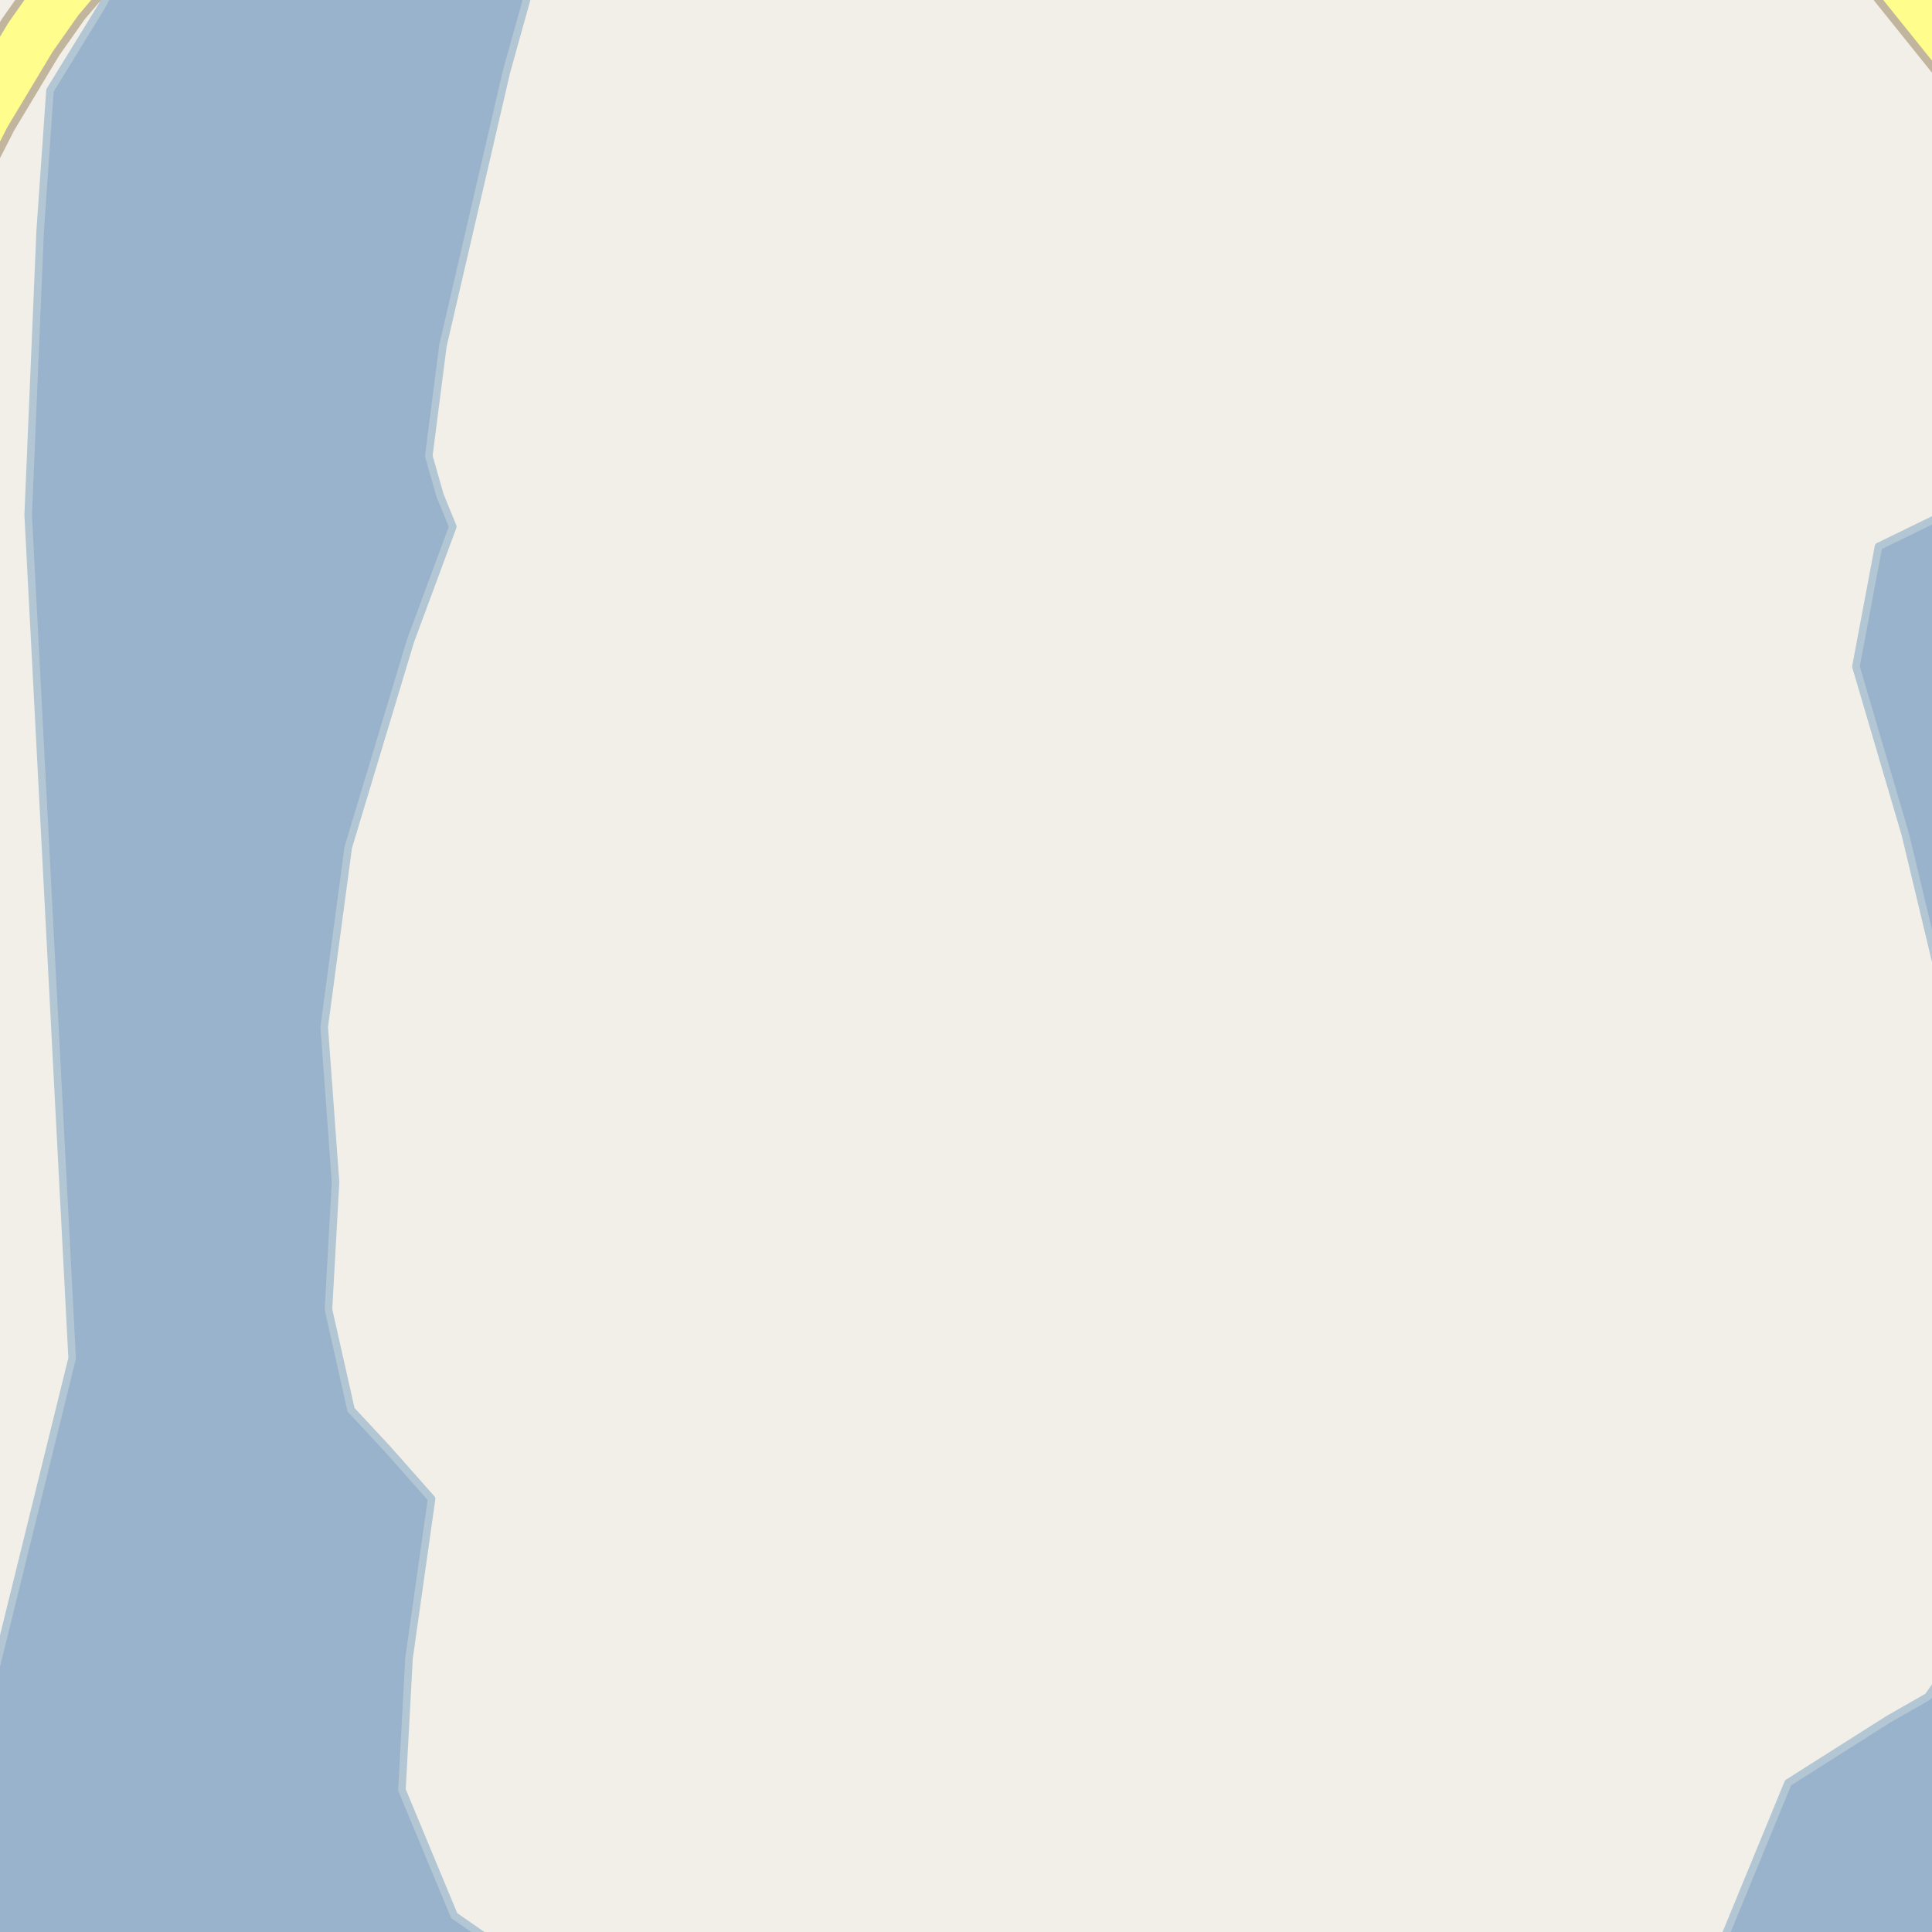<?xml version="1.0" encoding="UTF-8"?>
<svg xmlns="http://www.w3.org/2000/svg" xmlns:xlink="http://www.w3.org/1999/xlink" width="256pt" height="256pt" viewBox="0 0 256 256" version="1.1">
<g id="surface2">
<rect x="0" y="0" width="256" height="256" style="fill:rgb(94.902%,93.725%,91.373%);fill-opacity:1;stroke:none;"/>
<path style=" stroke:none;fill-rule:evenodd;fill:rgb(60%,70.196%,80%);fill-opacity:1;" d="M -4 259 L 259 259 L 259 67.496 L 248.914 72.406 L 245.918 88.32 L 252.473 110.598 L 257.898 133.254 L 258.086 151.977 L 259 165.598 L 259 219.754 L 255.465 224.812 L 250.227 227.805 L 236.93 236.23 L 227.555 259 L 67.641 259 L 60.184 253.828 L 53.258 237.168 L 54.195 219.754 L 57.188 198.598 L 51.387 192.043 L 46.516 186.801 L 43.523 173.508 L 44.461 156.656 L 42.961 136.062 L 46.145 112.285 L 54.383 84.949 L 60 69.781 L 58.312 65.664 L 56.816 60.422 L 58.688 45.82 L 67.113 9.496 L 70.879 -4 L 16.09 -4 L 13.375 0.992 L 6.621 11.984 L 5.32 30.637 L 3.734 68.238 L 9.559 179.973 L -4 235.004 Z M -4 259 "/>
<path style="fill:none;stroke-width:1;stroke-linecap:round;stroke-linejoin:round;stroke:rgb(70.196%,77.647%,83.137%);stroke-opacity:1;stroke-miterlimit:10;" d="M -4 259 L 259 259 L 259 67.496 L 248.914 72.406 L 245.918 88.32 L 252.473 110.598 L 257.898 133.254 L 258.086 151.977 L 259 165.598 L 259 219.754 L 255.465 224.812 L 250.227 227.805 L 236.93 236.23 L 227.555 259 L 67.641 259 L 60.184 253.828 L 53.258 237.168 L 54.195 219.754 L 57.188 198.598 L 51.387 192.043 L 46.516 186.801 L 43.523 173.508 L 44.461 156.656 L 42.961 136.062 L 46.145 112.285 L 54.383 84.949 L 60 69.781 L 58.312 65.664 L 56.816 60.422 L 58.688 45.82 L 67.113 9.496 L 70.879 -4 L 16.09 -4 L 13.375 0.992 L 6.621 11.984 L 5.32 30.637 L 3.734 68.238 L 9.559 179.973 L -4 235.004 L -4 259 "/>
<path style="fill:none;stroke-width:9;stroke-linecap:round;stroke-linejoin:round;stroke:rgb(75.686%,70.98%,61.569%);stroke-opacity:1;stroke-miterlimit:10;" d="M -10 31.285 L -6.258 23.328 L -2.086 15.141 L 4.043 4.934 L 7.629 -0.156 L 11.707 -4.961 L 16.668 -10 "/>
<path style="fill:none;stroke-width:9;stroke-linecap:round;stroke-linejoin:round;stroke:rgb(75.686%,70.98%,61.569%);stroke-opacity:1;stroke-miterlimit:10;" d="M 245.996 -10 L 265 13.652 "/>
<path style="fill:none;stroke-width:7;stroke-linecap:round;stroke-linejoin:round;stroke:rgb(100%,99.216%,54.51%);stroke-opacity:1;stroke-miterlimit:10;" d="M -10 31.285 L -6.258 23.328 L -2.086 15.141 L 4.043 4.934 L 7.629 -0.156 L 11.707 -4.961 L 16.668 -10 "/>
<path style="fill:none;stroke-width:7;stroke-linecap:round;stroke-linejoin:round;stroke:rgb(100%,99.216%,54.51%);stroke-opacity:1;stroke-miterlimit:10;" d="M 245.996 -10 L 265 13.652 "/>
</g>
</svg>

